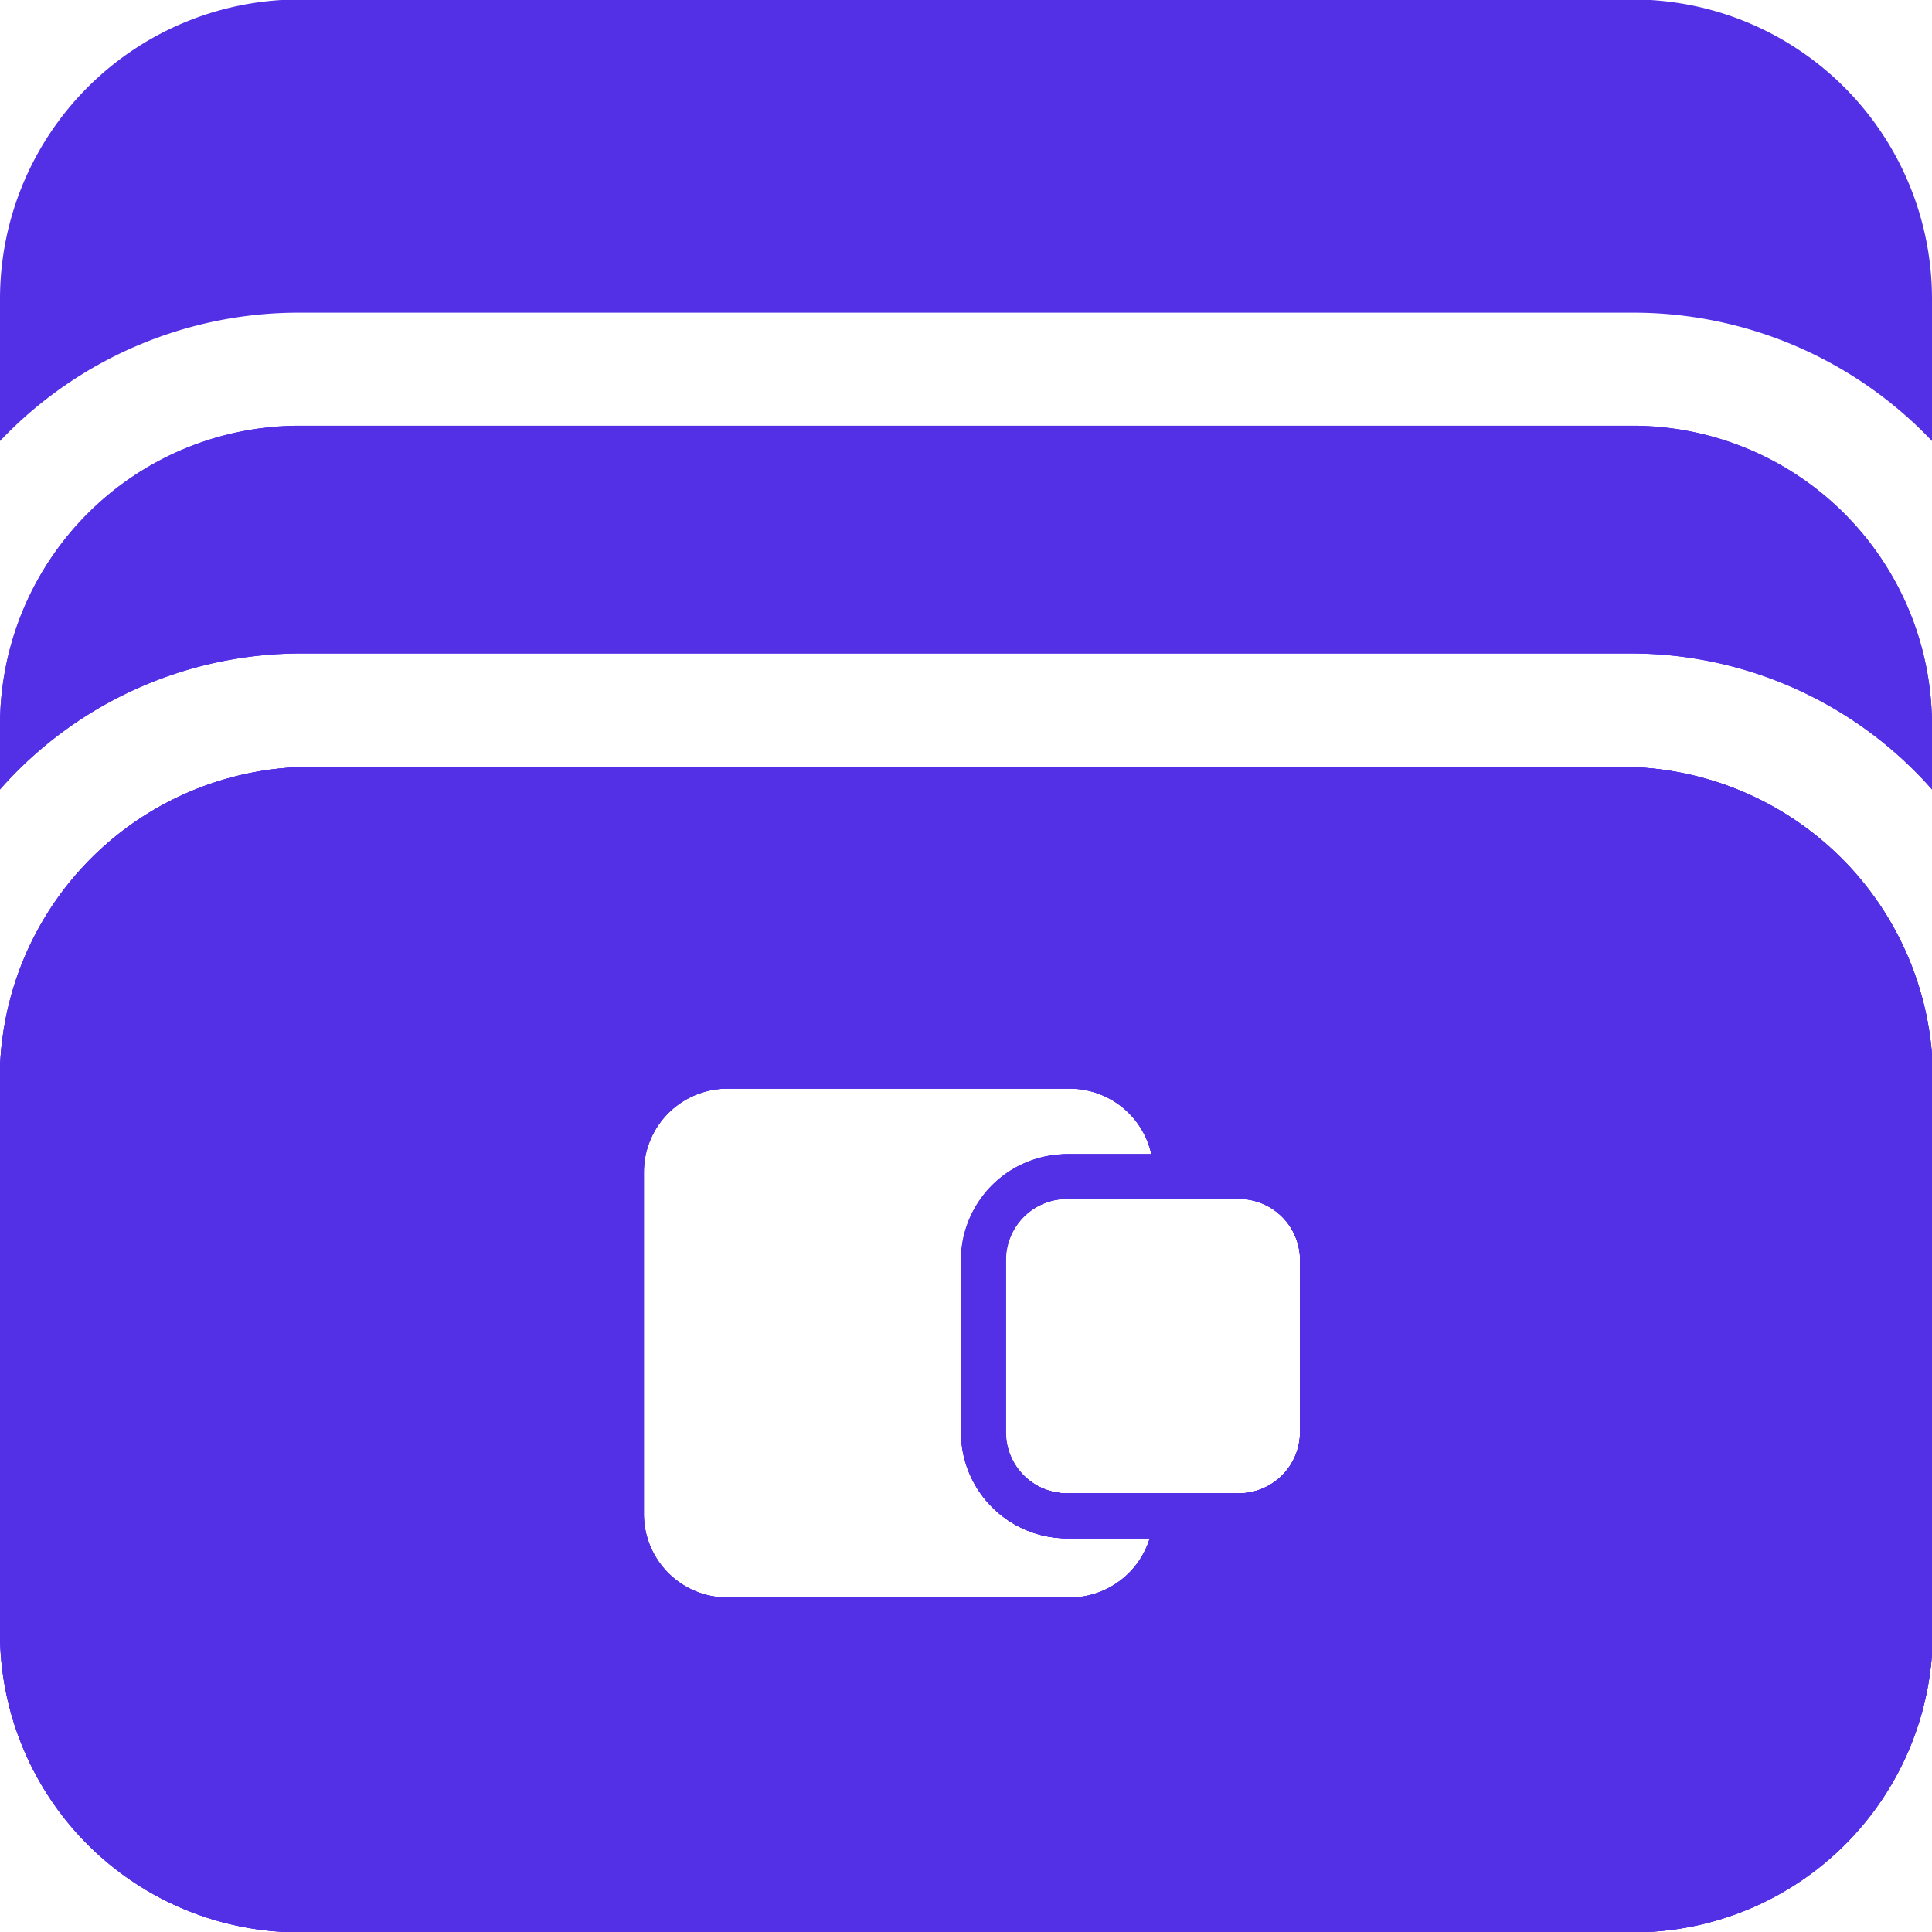 <svg xmlns="http://www.w3.org/2000/svg" width="18.061" height="18.061"><defs><style>.a{fill:#532fe6}</style></defs><path class="a" d="M18.061 2.796v1.327a3.848 3.848 0 00-2.8-1.2H2.8a3.848 3.848 0 00-2.8 1.2V2.795a2.8 2.8 0 012.8-2.8h12.469a2.8 2.8 0 012.792 2.801z"/><path class="a" d="M18.061 6.78v.6a3.751 3.751 0 00-2.8-1.271H2.8A3.751 3.751 0 000 7.38v-.6a2.8 2.8 0 012.8-2.8h12.469a2.8 2.8 0 012.792 2.8z"/><path class="a" d="M15.264 7.171H2.8A2.917 2.917 0 000 10.189v5.075a2.8 2.8 0 002.8 2.8h12.468a2.8 2.8 0 002.8-2.8v-5.075a2.917 2.917 0 00-2.804-3.018zm-3.683 6.789H9.972a.573.573 0 01-.572-.572v-1.609a.573.573 0 01.572-.573h1.609a.573.573 0 01.572.573v1.609a.573.573 0 01-.572.572zM10 14.934H6.8a.781.781 0 01-.781-.781v-3.195a.781.781 0 01.781-.781H10a.78.78 0 01.763.614h-.786a.992.992 0 00-.99.991v1.609a.991.991 0 00.99.99h.771a.782.782 0 01-.748.553z"/><path class="a" d="M18.061 6.78v.6a3.751 3.751 0 00-2.8-1.271H2.8A3.751 3.751 0 000 7.38v-.6a2.8 2.8 0 012.8-2.8h12.469a2.8 2.8 0 012.792 2.8z"/><path class="a" d="M15.264 7.171H2.8A2.917 2.917 0 000 10.189v5.075a2.8 2.8 0 002.8 2.8h12.468a2.8 2.8 0 002.8-2.8v-5.075a2.917 2.917 0 00-2.804-3.018zm-3.683 6.789H9.972a.573.573 0 01-.572-.572v-1.609a.573.573 0 01.572-.573h1.609a.573.573 0 01.572.573v1.609a.573.573 0 01-.572.572zM10 14.934H6.8a.781.781 0 01-.781-.781v-3.195a.781.781 0 01.781-.781H10a.78.78 0 01.763.614h-.786a.992.992 0 00-.99.991v1.609a.991.991 0 00.99.99h.771a.782.782 0 01-.748.553z"/><path class="a" d="M15.264 7.171H2.8A2.917 2.917 0 000 10.189v5.075a2.8 2.8 0 002.8 2.8h12.468a2.8 2.8 0 002.8-2.8v-5.075a2.917 2.917 0 00-2.804-3.018zm-3.683 6.789H9.972a.573.573 0 01-.572-.572v-1.609a.573.573 0 01.572-.573h1.609a.573.573 0 01.572.573v1.609a.573.573 0 01-.572.572zM10 14.934H6.8a.781.781 0 01-.781-.781v-3.195a.781.781 0 01.781-.781H10a.78.78 0 01.763.614h-.786a.992.992 0 00-.99.991v1.609a.991.991 0 00.99.99h.771a.782.782 0 01-.748.553z"/><path class="a" d="M10.777 10.956v.251h-.8a.573.573 0 00-.572.573v1.609a.573.573 0 00.572.572h.8v.209a.781.781 0 01-.033.209h-.771a.991.991 0 01-.99-.99v-1.607a.992.992 0 01.99-.991h.786a.732.732 0 01.018.165z"/><path class="a" d="M11.582 10.998H9.973a.781.781 0 00-.781.782v1.611a.781.781 0 00.781.781h1.609a.781.781 0 00.781-.781v-1.609a.782.782 0 00-.781-.784zm.572 2.391a.573.573 0 01-.572.572H9.973a.573.573 0 01-.572-.572V11.78a.573.573 0 01.572-.573h1.609a.573.573 0 01.572.573z"/><path class="a" d="M11.582 10.789H9.973a.992.992 0 00-.99.991v1.609a.991.991 0 00.99.99h1.609a.991.991 0 00.99-.99v-1.607a.992.992 0 00-.99-.993zm.572 2.6a.573.573 0 01-.572.572H9.973a.573.573 0 01-.572-.572v-1.607a.573.573 0 01.572-.573h1.609a.573.573 0 01.572.573z"/></svg>